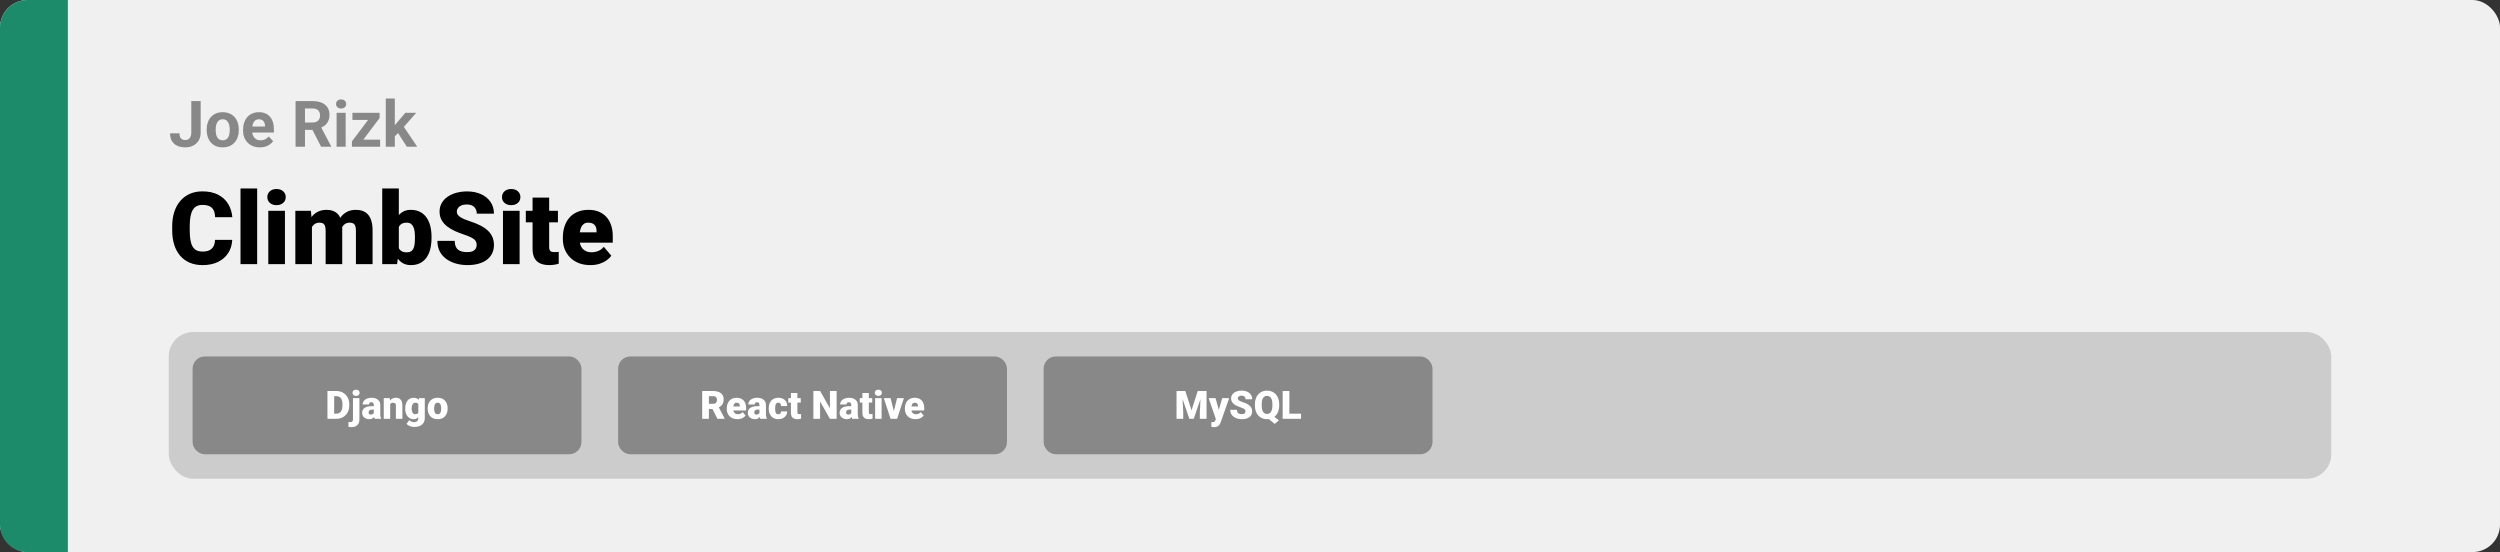 <svg width="1363" height="301" viewBox="0 0 1363 301" fill="none" xmlns="http://www.w3.org/2000/svg">
<rect x="0" y="0" width="1363" height="301" fill="#333333" stroke="none"/>
<rect width="1363" height="301" rx="15" fill="#F0F0F0"/>
<path d="M0 15C0 6.716 6.716 0 15 0H37V301H15C6.716 301 0 294.284 0 286V15Z" fill="#1B8B6A"/>
<path d="M117.217 130.76H126.617C126.491 133.482 125.757 135.881 124.415 137.958C123.072 140.034 121.21 141.655 118.829 142.818C116.465 143.964 113.672 144.537 110.45 144.537C107.836 144.537 105.499 144.098 103.44 143.221C101.399 142.344 99.663 141.082 98.231 139.435C96.816 137.787 95.733 135.791 94.981 133.446C94.247 131.1 93.88 128.46 93.88 125.523V123.402C93.88 120.466 94.265 117.825 95.035 115.479C95.822 113.116 96.933 111.111 98.365 109.464C99.815 107.799 101.552 106.528 103.575 105.65C105.598 104.773 107.845 104.334 110.315 104.334C113.717 104.334 116.591 104.943 118.936 106.161C121.281 107.378 123.099 109.052 124.388 111.183C125.677 113.295 126.438 115.703 126.67 118.407H117.271C117.235 116.939 116.985 115.712 116.519 114.728C116.054 113.725 115.319 112.973 114.317 112.472C113.314 111.97 111.98 111.72 110.315 111.72C109.152 111.72 108.14 111.935 107.281 112.364C106.421 112.794 105.705 113.474 105.132 114.405C104.559 115.336 104.13 116.545 103.843 118.031C103.575 119.499 103.44 121.271 103.44 123.348V125.523C103.44 127.6 103.566 129.373 103.816 130.841C104.067 132.309 104.47 133.508 105.025 134.439C105.58 135.37 106.296 136.06 107.173 136.507C108.069 136.937 109.161 137.152 110.45 137.152C111.882 137.152 113.09 136.928 114.075 136.48C115.06 136.015 115.821 135.317 116.358 134.386C116.895 133.437 117.181 132.228 117.217 130.76ZM140.206 102.75V144H131.128V102.75H140.206ZM155.352 114.942V144H146.275V114.942H155.352ZM145.738 107.45C145.738 106.161 146.203 105.104 147.134 104.281C148.065 103.457 149.274 103.045 150.76 103.045C152.246 103.045 153.454 103.457 154.385 104.281C155.316 105.104 155.782 106.161 155.782 107.45C155.782 108.739 155.316 109.795 154.385 110.619C153.454 111.442 152.246 111.854 150.76 111.854C149.274 111.854 148.065 111.442 147.134 110.619C146.203 109.795 145.738 108.739 145.738 107.45ZM170.069 121.092V144H161.019V114.942H169.505L170.069 121.092ZM168.968 128.478L166.9 128.531C166.9 126.49 167.142 124.61 167.625 122.892C168.108 121.173 168.825 119.678 169.773 118.407C170.722 117.136 171.886 116.151 173.265 115.453C174.661 114.754 176.272 114.405 178.099 114.405C179.37 114.405 180.525 114.602 181.563 114.996C182.601 115.372 183.497 115.972 184.249 116.795C185 117.601 185.573 118.657 185.967 119.964C186.379 121.253 186.585 122.802 186.585 124.61V144H177.535V125.765C177.535 124.53 177.391 123.599 177.105 122.972C176.836 122.346 176.443 121.925 175.923 121.71C175.404 121.495 174.769 121.388 174.017 121.388C173.229 121.388 172.522 121.567 171.895 121.925C171.268 122.283 170.731 122.784 170.284 123.429C169.854 124.055 169.523 124.798 169.29 125.658C169.075 126.517 168.968 127.457 168.968 128.478ZM185.564 128.478L183.04 128.531C183.04 126.49 183.264 124.61 183.711 122.892C184.177 121.173 184.866 119.678 185.779 118.407C186.71 117.136 187.865 116.151 189.244 115.453C190.622 114.754 192.225 114.405 194.051 114.405C195.376 114.405 196.593 114.602 197.703 114.996C198.813 115.39 199.771 116.026 200.577 116.903C201.382 117.78 202.009 118.944 202.457 120.394C202.904 121.826 203.128 123.599 203.128 125.711V144H194.051V125.711C194.051 124.512 193.908 123.608 193.621 122.999C193.353 122.372 192.959 121.952 192.439 121.737C191.92 121.504 191.303 121.388 190.586 121.388C189.727 121.388 188.984 121.567 188.357 121.925C187.731 122.283 187.203 122.784 186.773 123.429C186.361 124.055 186.057 124.798 185.86 125.658C185.663 126.517 185.564 127.457 185.564 128.478ZM208.392 102.75H217.442V136.856L216.502 144H208.392V102.75ZM235.274 129.149V129.713C235.274 131.915 235.05 133.92 234.603 135.729C234.155 137.537 233.466 139.103 232.535 140.428C231.604 141.735 230.431 142.747 229.017 143.463C227.602 144.179 225.928 144.537 223.995 144.537C222.24 144.537 220.736 144.161 219.483 143.409C218.23 142.639 217.182 141.583 216.341 140.24C215.499 138.88 214.819 137.313 214.3 135.541C213.781 133.75 213.369 131.834 213.064 129.793V129.122C213.369 127.099 213.781 125.201 214.3 123.429C214.819 121.638 215.499 120.072 216.341 118.729C217.182 117.368 218.221 116.312 219.456 115.56C220.709 114.79 222.204 114.405 223.941 114.405C225.892 114.405 227.575 114.772 228.99 115.506C230.422 116.24 231.604 117.27 232.535 118.595C233.466 119.92 234.155 121.477 234.603 123.268C235.05 125.058 235.274 127.018 235.274 129.149ZM226.224 129.713V129.149C226.224 128.093 226.161 127.099 226.036 126.168C225.91 125.237 225.687 124.413 225.364 123.697C225.042 122.981 224.585 122.417 223.995 122.005C223.404 121.594 222.634 121.388 221.685 121.388C220.718 121.388 219.904 121.549 219.241 121.871C218.597 122.193 218.077 122.659 217.684 123.268C217.308 123.858 217.039 124.592 216.878 125.47C216.717 126.329 216.645 127.305 216.663 128.397V130.519C216.627 132.005 216.762 133.276 217.066 134.332C217.37 135.388 217.898 136.194 218.65 136.749C219.402 137.304 220.432 137.582 221.739 137.582C222.706 137.582 223.484 137.394 224.075 137.018C224.684 136.642 225.14 136.104 225.445 135.406C225.749 134.708 225.955 133.875 226.062 132.909C226.17 131.942 226.224 130.877 226.224 129.713ZM259.874 133.607C259.874 132.998 259.784 132.452 259.605 131.969C259.426 131.467 259.095 131.002 258.611 130.572C258.128 130.143 257.43 129.713 256.517 129.283C255.621 128.836 254.44 128.37 252.972 127.887C251.253 127.314 249.597 126.669 248.003 125.953C246.41 125.219 244.987 124.369 243.733 123.402C242.48 122.417 241.486 121.271 240.752 119.964C240.018 118.639 239.651 117.1 239.651 115.345C239.651 113.662 240.027 112.149 240.779 110.807C241.531 109.446 242.579 108.291 243.921 107.342C245.282 106.375 246.875 105.641 248.702 105.14C250.528 104.621 252.524 104.361 254.69 104.361C257.555 104.361 260.079 104.863 262.264 105.865C264.466 106.85 266.185 108.255 267.42 110.082C268.673 111.89 269.3 114.029 269.3 116.5H259.927C259.927 115.515 259.721 114.647 259.31 113.895C258.916 113.143 258.316 112.552 257.51 112.123C256.705 111.693 255.693 111.478 254.476 111.478C253.294 111.478 252.3 111.657 251.495 112.015C250.689 112.373 250.08 112.857 249.668 113.465C249.257 114.056 249.051 114.71 249.051 115.426C249.051 116.017 249.212 116.554 249.534 117.037C249.874 117.503 250.349 117.941 250.958 118.353C251.584 118.765 252.336 119.159 253.213 119.535C254.109 119.911 255.111 120.278 256.221 120.636C258.298 121.298 260.142 122.041 261.753 122.865C263.383 123.67 264.752 124.592 265.862 125.631C266.99 126.651 267.841 127.815 268.414 129.122C269.004 130.429 269.3 131.906 269.3 133.553C269.3 135.308 268.96 136.865 268.279 138.226C267.599 139.587 266.623 140.742 265.352 141.69C264.081 142.621 262.559 143.329 260.787 143.812C259.014 144.295 257.036 144.537 254.852 144.537C252.846 144.537 250.868 144.286 248.917 143.785C246.983 143.266 245.228 142.478 243.653 141.422C242.077 140.348 240.815 138.978 239.866 137.313C238.935 135.63 238.47 133.634 238.47 131.324H247.923C247.923 132.47 248.075 133.437 248.379 134.225C248.684 135.012 249.131 135.648 249.722 136.131C250.313 136.597 251.038 136.937 251.897 137.152C252.757 137.349 253.742 137.447 254.852 137.447C256.051 137.447 257.018 137.277 257.752 136.937C258.486 136.579 259.023 136.113 259.363 135.541C259.703 134.95 259.874 134.305 259.874 133.607ZM283.292 114.942V144H274.214V114.942H283.292ZM273.677 107.45C273.677 106.161 274.143 105.104 275.074 104.281C276.005 103.457 277.213 103.045 278.699 103.045C280.185 103.045 281.394 103.457 282.325 104.281C283.256 105.104 283.721 106.161 283.721 107.45C283.721 108.739 283.256 109.795 282.325 110.619C281.394 111.442 280.185 111.854 278.699 111.854C277.213 111.854 276.005 111.442 275.074 110.619C274.143 109.795 273.677 108.739 273.677 107.45ZM304.185 114.942V121.227H286.675V114.942H304.185ZM290.354 107.718H299.405V134.52C299.405 135.29 299.494 135.89 299.673 136.319C299.852 136.731 300.157 137.027 300.586 137.206C301.034 137.367 301.625 137.447 302.359 137.447C302.878 137.447 303.308 137.438 303.648 137.42C303.988 137.385 304.31 137.34 304.615 137.286V143.758C303.845 144.009 303.039 144.197 302.198 144.322C301.356 144.465 300.461 144.537 299.512 144.537C297.579 144.537 295.923 144.233 294.544 143.624C293.183 143.015 292.145 142.057 291.429 140.75C290.713 139.444 290.354 137.743 290.354 135.648V107.718ZM321.856 144.537C319.493 144.537 317.38 144.17 315.518 143.436C313.656 142.684 312.081 141.655 310.792 140.348C309.52 139.041 308.545 137.537 307.864 135.836C307.202 134.135 306.871 132.336 306.871 130.438V129.417C306.871 127.287 307.166 125.318 307.757 123.509C308.348 121.683 309.225 120.09 310.389 118.729C311.552 117.368 313.012 116.312 314.766 115.56C316.521 114.79 318.562 114.405 320.889 114.405C322.948 114.405 324.792 114.736 326.421 115.399C328.051 116.061 329.429 117.01 330.557 118.246C331.703 119.481 332.571 120.976 333.162 122.73C333.771 124.485 334.075 126.454 334.075 128.639V132.318H310.335V126.651H325.24V125.953C325.258 124.986 325.088 124.163 324.729 123.482C324.389 122.802 323.888 122.283 323.226 121.925C322.563 121.567 321.757 121.388 320.809 121.388C319.824 121.388 319.009 121.603 318.365 122.032C317.738 122.462 317.246 123.053 316.888 123.805C316.548 124.539 316.306 125.389 316.163 126.356C316.019 127.323 315.948 128.343 315.948 129.417V130.438C315.948 131.512 316.091 132.488 316.377 133.365C316.682 134.243 317.111 134.994 317.667 135.621C318.239 136.23 318.92 136.704 319.708 137.044C320.513 137.385 321.426 137.555 322.447 137.555C323.682 137.555 324.9 137.322 326.099 136.856C327.299 136.391 328.328 135.621 329.188 134.547L333.296 139.435C332.706 140.276 331.864 141.091 330.772 141.878C329.698 142.666 328.409 143.311 326.905 143.812C325.401 144.295 323.718 144.537 321.856 144.537Z" fill="black"/>
<path d="M104.288 72.361V55.117H109.397V72.361C109.397 74.024 109.033 75.454 108.304 76.65C107.575 77.835 106.578 78.747 105.313 79.385C104.06 80.023 102.647 80.342 101.075 80.342C99.445 80.342 98.004 80.068 96.751 79.522C95.498 78.975 94.512 78.137 93.794 77.009C93.077 75.87 92.718 74.429 92.718 72.686H97.862C97.862 73.597 97.987 74.32 98.238 74.856C98.5 75.391 98.87 75.773 99.349 76.001C99.827 76.229 100.403 76.343 101.075 76.343C101.724 76.343 102.288 76.189 102.767 75.881C103.245 75.574 103.615 75.124 103.877 74.531C104.151 73.939 104.288 73.215 104.288 72.361ZM112.679 70.942V70.584C112.679 69.228 112.872 67.98 113.26 66.841C113.647 65.69 114.211 64.693 114.952 63.85C115.692 63.007 116.604 62.352 117.686 61.885C118.768 61.406 120.01 61.167 121.412 61.167C122.813 61.167 124.061 61.406 125.154 61.885C126.248 62.352 127.165 63.007 127.906 63.85C128.658 64.693 129.227 65.69 129.615 66.841C130.002 67.98 130.196 69.228 130.196 70.584V70.942C130.196 72.287 130.002 73.534 129.615 74.685C129.227 75.824 128.658 76.821 127.906 77.676C127.165 78.519 126.254 79.174 125.171 79.641C124.089 80.108 122.847 80.342 121.446 80.342C120.044 80.342 118.797 80.108 117.703 79.641C116.621 79.174 115.704 78.519 114.952 77.676C114.211 76.821 113.647 75.824 113.26 74.685C112.872 73.534 112.679 72.287 112.679 70.942ZM117.601 70.584V70.942C117.601 71.717 117.669 72.441 117.806 73.113C117.942 73.785 118.159 74.377 118.455 74.89C118.763 75.391 119.161 75.784 119.651 76.069C120.141 76.354 120.739 76.497 121.446 76.497C122.129 76.497 122.716 76.354 123.206 76.069C123.696 75.784 124.089 75.391 124.385 74.89C124.681 74.377 124.898 73.785 125.035 73.113C125.183 72.441 125.257 71.717 125.257 70.942V70.584C125.257 69.832 125.183 69.125 125.035 68.464C124.898 67.792 124.676 67.2 124.368 66.687C124.072 66.163 123.679 65.753 123.189 65.457C122.699 65.16 122.107 65.012 121.412 65.012C120.717 65.012 120.124 65.16 119.634 65.457C119.156 65.753 118.763 66.163 118.455 66.687C118.159 67.2 117.942 67.792 117.806 68.464C117.669 69.125 117.601 69.832 117.601 70.584ZM141.731 80.342C140.296 80.342 139.008 80.114 137.869 79.658C136.73 79.191 135.761 78.547 134.964 77.727C134.178 76.907 133.574 75.955 133.152 74.873C132.731 73.779 132.52 72.617 132.52 71.387V70.703C132.52 69.302 132.719 68.02 133.118 66.858C133.517 65.696 134.087 64.688 134.827 63.833C135.579 62.978 136.491 62.323 137.562 61.868C138.632 61.401 139.84 61.167 141.185 61.167C142.495 61.167 143.657 61.383 144.671 61.816C145.685 62.249 146.534 62.865 147.217 63.662C147.912 64.46 148.436 65.417 148.79 66.533C149.143 67.638 149.319 68.869 149.319 70.225V72.275H134.622V68.994H144.483V68.618C144.483 67.935 144.358 67.325 144.107 66.79C143.868 66.243 143.503 65.81 143.013 65.491C142.523 65.172 141.897 65.012 141.133 65.012C140.484 65.012 139.926 65.155 139.458 65.439C138.991 65.724 138.61 66.123 138.313 66.636C138.029 67.148 137.812 67.752 137.664 68.447C137.527 69.131 137.459 69.883 137.459 70.703V71.387C137.459 72.127 137.562 72.811 137.767 73.438C137.983 74.064 138.285 74.605 138.672 75.061C139.071 75.517 139.55 75.87 140.108 76.121C140.678 76.371 141.321 76.497 142.039 76.497C142.928 76.497 143.754 76.326 144.517 75.984C145.292 75.631 145.958 75.101 146.517 74.394L148.909 76.992C148.522 77.55 147.992 78.086 147.32 78.599C146.659 79.111 145.861 79.533 144.927 79.863C143.993 80.182 142.928 80.342 141.731 80.342ZM161.146 55.117H170.425C172.328 55.117 173.963 55.402 175.33 55.972C176.709 56.541 177.768 57.384 178.509 58.501C179.249 59.617 179.62 60.99 179.62 62.62C179.62 63.953 179.392 65.098 178.936 66.055C178.492 67 177.859 67.792 177.039 68.43C176.23 69.057 175.279 69.558 174.185 69.934L172.562 70.789H164.495L164.461 66.79H170.459C171.36 66.79 172.106 66.63 172.698 66.311C173.291 65.992 173.735 65.548 174.031 64.978C174.339 64.408 174.493 63.748 174.493 62.996C174.493 62.198 174.345 61.509 174.048 60.928C173.752 60.347 173.302 59.902 172.698 59.595C172.094 59.287 171.337 59.133 170.425 59.133H166.272V80H161.146V55.117ZM175.057 80L169.383 68.909L174.8 68.874L180.542 79.761V80H175.057ZM188.455 61.509V80H183.516V61.509H188.455ZM183.208 56.69C183.208 55.972 183.459 55.379 183.96 54.912C184.462 54.445 185.134 54.211 185.977 54.211C186.809 54.211 187.475 54.445 187.977 54.912C188.489 55.379 188.746 55.972 188.746 56.69C188.746 57.407 188.489 58 187.977 58.467C187.475 58.934 186.809 59.167 185.977 59.167C185.134 59.167 184.462 58.934 183.96 58.467C183.459 58 183.208 57.407 183.208 56.69ZM207.237 76.155V80H193.189V76.155H207.237ZM206.963 64.346L195.171 80H191.873V77.078L203.614 61.509H206.963V64.346ZM205.22 61.509V65.371H192.146V61.509H205.22ZM215.252 53.733V80H210.33V53.733H215.252ZM226.907 61.509L218.875 70.669L214.568 75.027L212.774 71.472L216.192 67.131L220.994 61.509H226.907ZM221.797 80L216.329 71.455L219.729 68.481L227.471 80H221.797Z" fill="#888888"/>
<rect x="92" y="181" width="1179" height="80" rx="13.333" fill="#CCCCCC"/>
<rect x="107" y="196.333" width="208" height="49.333" rx="4.667" fill="#888888" stroke="#888888" stroke-width="4"/>
<path d="M183.458 228.333H180.094L180.115 225.521H183.458C184.153 225.521 184.74 225.354 185.219 225.021C185.705 224.687 186.073 224.191 186.323 223.531C186.58 222.865 186.708 222.045 186.708 221.073V220.417C186.708 219.687 186.635 219.049 186.49 218.5C186.351 217.944 186.142 217.483 185.865 217.115C185.587 216.74 185.24 216.458 184.823 216.271C184.413 216.083 183.941 215.99 183.406 215.99H180.031V213.167H183.406C184.434 213.167 185.375 213.344 186.229 213.698C187.09 214.045 187.833 214.545 188.458 215.198C189.09 215.844 189.576 216.611 189.917 217.5C190.264 218.382 190.438 219.361 190.438 220.437V221.073C190.438 222.142 190.264 223.122 189.917 224.01C189.576 224.899 189.094 225.667 188.469 226.312C187.844 226.958 187.104 227.458 186.25 227.812C185.403 228.16 184.472 228.333 183.458 228.333ZM182.188 213.167V228.333H178.531V213.167H182.188ZM192.438 217.062H195.958V228.698C195.958 229.601 195.785 230.361 195.438 230.979C195.09 231.604 194.594 232.076 193.948 232.396C193.302 232.722 192.531 232.885 191.635 232.885C191.337 232.885 191.062 232.872 190.812 232.844C190.556 232.823 190.274 232.778 189.969 232.708V230.052C190.149 230.08 190.316 230.101 190.469 230.115C190.622 230.135 190.788 230.146 190.969 230.146C191.288 230.146 191.556 230.094 191.771 229.99C191.986 229.885 192.149 229.726 192.26 229.51C192.378 229.295 192.438 229.024 192.438 228.698V217.062ZM192.177 214.156C192.177 213.656 192.358 213.247 192.719 212.927C193.08 212.608 193.549 212.448 194.125 212.448C194.701 212.448 195.17 212.608 195.531 212.927C195.892 213.247 196.073 213.656 196.073 214.156C196.073 214.656 195.892 215.066 195.531 215.385C195.17 215.705 194.701 215.865 194.125 215.865C193.549 215.865 193.08 215.705 192.719 215.385C192.358 215.066 192.177 214.656 192.177 214.156ZM203.802 225.5V220.854C203.802 220.535 203.757 220.26 203.667 220.031C203.576 219.802 203.434 219.625 203.24 219.5C203.045 219.368 202.785 219.302 202.458 219.302C202.194 219.302 201.969 219.347 201.781 219.437C201.594 219.528 201.451 219.663 201.354 219.844C201.257 220.024 201.208 220.253 201.208 220.531H197.698C197.698 220.01 197.813 219.528 198.042 219.083C198.278 218.632 198.611 218.24 199.042 217.906C199.479 217.573 200 217.316 200.604 217.135C201.215 216.948 201.896 216.854 202.646 216.854C203.542 216.854 204.34 217.003 205.042 217.302C205.75 217.601 206.309 218.049 206.719 218.646C207.128 219.236 207.333 219.979 207.333 220.875V225.49C207.333 226.226 207.375 226.785 207.458 227.167C207.542 227.542 207.66 227.872 207.813 228.156V228.333H204.292C204.125 227.986 204 227.562 203.917 227.062C203.84 226.556 203.802 226.035 203.802 225.5ZM204.229 221.448L204.25 223.323H202.698C202.372 223.323 202.094 223.368 201.865 223.458C201.642 223.549 201.462 223.674 201.323 223.833C201.191 223.986 201.094 224.16 201.031 224.354C200.976 224.549 200.948 224.753 200.948 224.969C200.948 225.177 200.997 225.365 201.094 225.531C201.198 225.691 201.337 225.816 201.51 225.906C201.684 225.997 201.878 226.042 202.094 226.042C202.483 226.042 202.813 225.969 203.083 225.823C203.361 225.67 203.573 225.486 203.719 225.271C203.865 225.056 203.938 224.854 203.938 224.667L204.708 226.104C204.569 226.382 204.41 226.663 204.229 226.948C204.056 227.233 203.837 227.497 203.573 227.74C203.316 227.976 203 228.17 202.625 228.323C202.25 228.469 201.795 228.542 201.26 228.542C200.566 228.542 199.927 228.399 199.344 228.115C198.767 227.83 198.306 227.434 197.958 226.927C197.611 226.413 197.438 225.823 197.438 225.156C197.438 224.573 197.542 224.052 197.75 223.594C197.965 223.135 198.288 222.747 198.719 222.427C199.149 222.108 199.698 221.865 200.365 221.698C201.031 221.531 201.816 221.448 202.719 221.448H204.229ZM212.729 219.469V228.333H209.219V217.062H212.51L212.729 219.469ZM212.313 222.312L211.49 222.333C211.49 221.472 211.594 220.705 211.802 220.031C212.01 219.351 212.306 218.774 212.688 218.302C213.069 217.83 213.524 217.472 214.052 217.229C214.587 216.979 215.181 216.854 215.833 216.854C216.354 216.854 216.83 216.931 217.26 217.083C217.698 217.236 218.073 217.483 218.385 217.823C218.705 218.163 218.948 218.615 219.115 219.177C219.288 219.733 219.375 220.42 219.375 221.24V228.333H215.844V221.229C215.844 220.778 215.781 220.434 215.656 220.198C215.531 219.955 215.351 219.788 215.115 219.698C214.878 219.608 214.59 219.562 214.25 219.562C213.889 219.562 213.583 219.632 213.333 219.771C213.083 219.91 212.882 220.104 212.729 220.354C212.583 220.597 212.476 220.885 212.406 221.219C212.344 221.552 212.313 221.917 212.313 222.312ZM228.406 217.062H231.594V227.896C231.594 228.937 231.354 229.819 230.875 230.542C230.396 231.271 229.726 231.823 228.865 232.198C228.01 232.58 227.01 232.771 225.865 232.771C225.358 232.771 224.84 232.705 224.313 232.573C223.785 232.448 223.292 232.26 222.833 232.01C222.375 231.76 221.99 231.451 221.677 231.083L223.146 229.021C223.431 229.34 223.788 229.611 224.219 229.833C224.649 230.062 225.156 230.177 225.74 230.177C226.247 230.177 226.67 230.087 227.01 229.906C227.358 229.726 227.622 229.462 227.802 229.115C227.983 228.774 228.073 228.361 228.073 227.875V219.729L228.406 217.062ZM220.917 222.833V222.615C220.917 221.76 221.021 220.983 221.229 220.281C221.444 219.573 221.75 218.965 222.146 218.458C222.549 217.944 223.035 217.549 223.604 217.271C224.174 216.993 224.816 216.854 225.531 216.854C226.302 216.854 226.934 217.003 227.427 217.302C227.927 217.594 228.326 218.003 228.625 218.531C228.931 219.059 229.167 219.677 229.333 220.385C229.507 221.087 229.653 221.844 229.771 222.656V222.917C229.653 223.681 229.49 224.403 229.281 225.083C229.08 225.757 228.816 226.354 228.49 226.875C228.163 227.396 227.753 227.806 227.26 228.104C226.774 228.396 226.191 228.542 225.51 228.542C224.802 228.542 224.163 228.399 223.594 228.115C223.031 227.83 222.549 227.431 222.146 226.917C221.75 226.403 221.444 225.799 221.229 225.104C221.021 224.41 220.917 223.653 220.917 222.833ZM224.427 222.615V222.833C224.427 223.257 224.465 223.649 224.542 224.01C224.625 224.372 224.75 224.691 224.917 224.969C225.083 225.24 225.288 225.451 225.531 225.604C225.781 225.757 226.073 225.833 226.406 225.833C226.913 225.833 227.323 225.726 227.635 225.51C227.948 225.295 228.174 224.99 228.313 224.594C228.451 224.198 228.51 223.733 228.49 223.198V222.375C228.503 221.917 228.472 221.514 228.396 221.167C228.319 220.812 228.198 220.517 228.031 220.281C227.872 220.045 227.656 219.868 227.385 219.75C227.122 219.625 226.802 219.562 226.427 219.562C226.101 219.562 225.813 219.639 225.563 219.792C225.313 219.944 225.104 220.16 224.938 220.437C224.771 220.708 224.642 221.031 224.552 221.406C224.469 221.774 224.427 222.177 224.427 222.615ZM233.177 222.812V222.594C233.177 221.767 233.295 221.007 233.531 220.312C233.767 219.611 234.115 219.003 234.573 218.49C235.031 217.976 235.597 217.576 236.271 217.292C236.944 217 237.722 216.854 238.604 216.854C239.493 216.854 240.274 217 240.948 217.292C241.628 217.576 242.198 217.976 242.656 218.49C243.115 219.003 243.462 219.611 243.698 220.312C243.934 221.007 244.052 221.767 244.052 222.594V222.812C244.052 223.632 243.934 224.392 243.698 225.094C243.462 225.788 243.115 226.396 242.656 226.917C242.198 227.431 241.632 227.83 240.958 228.115C240.285 228.399 239.507 228.542 238.625 228.542C237.743 228.542 236.962 228.399 236.281 228.115C235.601 227.83 235.031 227.431 234.573 226.917C234.115 226.396 233.767 225.788 233.531 225.094C233.295 224.392 233.177 223.632 233.177 222.812ZM236.688 222.594V222.812C236.688 223.236 236.719 223.632 236.781 224C236.844 224.368 236.948 224.691 237.094 224.969C237.24 225.24 237.438 225.451 237.688 225.604C237.938 225.757 238.25 225.833 238.625 225.833C238.993 225.833 239.299 225.757 239.542 225.604C239.792 225.451 239.99 225.24 240.135 224.969C240.281 224.691 240.385 224.368 240.448 224C240.51 223.632 240.542 223.236 240.542 222.812V222.594C240.542 222.184 240.51 221.799 240.448 221.437C240.385 221.069 240.281 220.747 240.135 220.469C239.99 220.184 239.792 219.962 239.542 219.802C239.292 219.642 238.979 219.562 238.604 219.562C238.236 219.562 237.927 219.642 237.677 219.802C237.434 219.962 237.24 220.184 237.094 220.469C236.948 220.747 236.844 221.069 236.781 221.437C236.719 221.799 236.688 222.184 236.688 222.594Z" fill="white"/>
<rect x="339" y="196.333" width="208" height="49.333" rx="4.667" fill="#888888" stroke="#888888" stroke-width="4"/>
<path d="M382.833 213.167H388.802C389.969 213.167 390.983 213.34 391.844 213.687C392.705 214.035 393.368 214.549 393.833 215.229C394.306 215.91 394.542 216.75 394.542 217.75C394.542 218.618 394.406 219.344 394.135 219.927C393.865 220.51 393.486 220.993 393 221.375C392.521 221.75 391.962 222.059 391.323 222.302L390.125 222.979H385.115L385.094 220.156H388.802C389.267 220.156 389.653 220.073 389.958 219.906C390.264 219.74 390.493 219.503 390.646 219.198C390.806 218.885 390.885 218.514 390.885 218.083C390.885 217.646 390.806 217.271 390.646 216.958C390.486 216.646 390.25 216.406 389.937 216.24C389.632 216.073 389.253 215.99 388.802 215.99H386.49V228.333H382.833V213.167ZM391.135 228.333L387.781 221.625L391.656 221.604L395.052 228.177V228.333H391.135ZM402.042 228.542C401.125 228.542 400.306 228.399 399.583 228.115C398.861 227.823 398.25 227.424 397.75 226.917C397.257 226.41 396.878 225.826 396.615 225.167C396.358 224.507 396.229 223.809 396.229 223.073V222.677C396.229 221.851 396.344 221.087 396.573 220.385C396.802 219.677 397.142 219.059 397.594 218.531C398.045 218.003 398.611 217.594 399.292 217.302C399.972 217.003 400.764 216.854 401.667 216.854C402.465 216.854 403.181 216.983 403.813 217.24C404.444 217.497 404.979 217.865 405.417 218.344C405.861 218.823 406.198 219.403 406.427 220.083C406.663 220.764 406.781 221.528 406.781 222.375V223.802H397.573V221.604H403.354V221.333C403.361 220.958 403.295 220.639 403.156 220.375C403.024 220.111 402.83 219.91 402.573 219.771C402.316 219.632 402.003 219.562 401.635 219.562C401.253 219.562 400.938 219.646 400.688 219.812C400.444 219.979 400.253 220.208 400.115 220.5C399.983 220.785 399.889 221.115 399.833 221.49C399.778 221.865 399.75 222.26 399.75 222.677V223.073C399.75 223.49 399.806 223.868 399.917 224.208C400.035 224.549 400.201 224.84 400.417 225.083C400.639 225.319 400.903 225.503 401.208 225.635C401.521 225.767 401.875 225.833 402.271 225.833C402.75 225.833 403.222 225.743 403.688 225.562C404.153 225.382 404.552 225.083 404.885 224.667L406.479 226.562C406.25 226.889 405.924 227.205 405.5 227.51C405.083 227.816 404.583 228.066 404 228.26C403.417 228.448 402.764 228.542 402.042 228.542ZM414.063 225.5V220.854C414.063 220.535 414.017 220.26 413.927 220.031C413.837 219.802 413.694 219.625 413.5 219.5C413.306 219.368 413.045 219.302 412.719 219.302C412.455 219.302 412.229 219.347 412.042 219.437C411.854 219.528 411.712 219.663 411.615 219.844C411.517 220.024 411.469 220.253 411.469 220.531H407.958C407.958 220.01 408.073 219.528 408.302 219.083C408.538 218.632 408.872 218.24 409.302 217.906C409.74 217.573 410.26 217.316 410.865 217.135C411.476 216.948 412.156 216.854 412.906 216.854C413.802 216.854 414.601 217.003 415.302 217.302C416.01 217.601 416.569 218.049 416.979 218.646C417.389 219.236 417.594 219.979 417.594 220.875V225.49C417.594 226.226 417.635 226.785 417.719 227.167C417.802 227.542 417.92 227.872 418.073 228.156V228.333H414.552C414.385 227.986 414.26 227.562 414.177 227.062C414.101 226.556 414.063 226.035 414.063 225.5ZM414.49 221.448L414.51 223.323H412.958C412.632 223.323 412.354 223.368 412.125 223.458C411.903 223.549 411.722 223.674 411.583 223.833C411.451 223.986 411.354 224.16 411.292 224.354C411.236 224.549 411.208 224.753 411.208 224.969C411.208 225.177 411.257 225.365 411.354 225.531C411.458 225.691 411.597 225.816 411.771 225.906C411.944 225.997 412.139 226.042 412.354 226.042C412.743 226.042 413.073 225.969 413.344 225.823C413.622 225.67 413.833 225.486 413.979 225.271C414.125 225.056 414.198 224.854 414.198 224.667L414.969 226.104C414.83 226.382 414.67 226.663 414.49 226.948C414.316 227.233 414.097 227.497 413.833 227.74C413.576 227.976 413.26 228.17 412.885 228.323C412.51 228.469 412.056 228.542 411.521 228.542C410.826 228.542 410.188 228.399 409.604 228.115C409.028 227.83 408.566 227.434 408.219 226.927C407.872 226.413 407.698 225.823 407.698 225.156C407.698 224.573 407.802 224.052 408.01 223.594C408.226 223.135 408.549 222.747 408.979 222.427C409.41 222.108 409.958 221.865 410.625 221.698C411.292 221.531 412.076 221.448 412.979 221.448H414.49ZM424.302 225.833C424.628 225.833 424.906 225.774 425.135 225.656C425.372 225.531 425.549 225.358 425.667 225.135C425.792 224.906 425.851 224.632 425.844 224.312H429.146C429.153 225.16 428.944 225.903 428.521 226.542C428.104 227.174 427.535 227.667 426.812 228.021C426.097 228.368 425.288 228.542 424.385 228.542C423.503 228.542 422.733 228.399 422.073 228.115C421.413 227.823 420.861 227.42 420.417 226.906C419.979 226.385 419.649 225.778 419.427 225.083C419.212 224.389 419.104 223.635 419.104 222.823V222.583C419.104 221.771 419.212 221.017 419.427 220.323C419.649 219.622 419.979 219.014 420.417 218.5C420.861 217.979 421.41 217.576 422.062 217.292C422.722 217 423.49 216.854 424.365 216.854C425.302 216.854 426.128 217.031 426.844 217.385C427.566 217.74 428.132 218.253 428.542 218.927C428.951 219.601 429.153 220.417 429.146 221.375H425.844C425.851 221.035 425.799 220.729 425.687 220.458C425.576 220.187 425.403 219.972 425.167 219.812C424.937 219.646 424.642 219.562 424.281 219.562C423.92 219.562 423.628 219.642 423.406 219.802C423.184 219.962 423.014 220.184 422.896 220.469C422.785 220.747 422.708 221.066 422.667 221.427C422.632 221.788 422.615 222.174 422.615 222.583V222.823C422.615 223.24 422.632 223.632 422.667 224C422.708 224.361 422.788 224.681 422.906 224.958C423.024 225.229 423.194 225.444 423.417 225.604C423.639 225.757 423.934 225.833 424.302 225.833ZM436.583 217.062V219.5H429.792V217.062H436.583ZM431.219 214.26H434.729V224.656C434.729 224.955 434.764 225.187 434.833 225.354C434.903 225.514 435.021 225.628 435.188 225.698C435.361 225.76 435.59 225.792 435.875 225.792C436.076 225.792 436.243 225.788 436.375 225.781C436.507 225.767 436.632 225.75 436.75 225.729V228.24C436.451 228.337 436.139 228.41 435.813 228.458C435.486 228.514 435.139 228.542 434.771 228.542C434.021 228.542 433.378 228.424 432.844 228.187C432.316 227.951 431.913 227.58 431.635 227.073C431.358 226.566 431.219 225.906 431.219 225.094V214.26ZM456.125 213.167V228.333H452.479L447.115 218.896V228.333H443.458V213.167H447.115L452.479 222.604V213.167H456.125ZM464.125 225.5V220.854C464.125 220.535 464.08 220.26 463.99 220.031C463.899 219.802 463.757 219.625 463.563 219.5C463.368 219.368 463.108 219.302 462.781 219.302C462.517 219.302 462.292 219.347 462.104 219.437C461.917 219.528 461.774 219.663 461.677 219.844C461.58 220.024 461.531 220.253 461.531 220.531H458.021C458.021 220.01 458.135 219.528 458.365 219.083C458.601 218.632 458.934 218.24 459.365 217.906C459.802 217.573 460.323 217.316 460.927 217.135C461.538 216.948 462.219 216.854 462.969 216.854C463.865 216.854 464.663 217.003 465.365 217.302C466.073 217.601 466.632 218.049 467.042 218.646C467.451 219.236 467.656 219.979 467.656 220.875V225.49C467.656 226.226 467.698 226.785 467.781 227.167C467.865 227.542 467.983 227.872 468.135 228.156V228.333H464.615C464.448 227.986 464.323 227.562 464.24 227.062C464.163 226.556 464.125 226.035 464.125 225.5ZM464.552 221.448L464.573 223.323H463.021C462.694 223.323 462.417 223.368 462.188 223.458C461.965 223.549 461.785 223.674 461.646 223.833C461.514 223.986 461.417 224.16 461.354 224.354C461.299 224.549 461.271 224.753 461.271 224.969C461.271 225.177 461.319 225.365 461.417 225.531C461.521 225.691 461.66 225.816 461.833 225.906C462.007 225.997 462.201 226.042 462.417 226.042C462.806 226.042 463.135 225.969 463.406 225.823C463.684 225.67 463.896 225.486 464.042 225.271C464.188 225.056 464.26 224.854 464.26 224.667L465.031 226.104C464.892 226.382 464.733 226.663 464.552 226.948C464.378 227.233 464.16 227.497 463.896 227.74C463.639 227.976 463.323 228.17 462.948 228.323C462.573 228.469 462.118 228.542 461.583 228.542C460.889 228.542 460.25 228.399 459.667 228.115C459.09 227.83 458.628 227.434 458.281 226.927C457.934 226.413 457.76 225.823 457.76 225.156C457.76 224.573 457.865 224.052 458.073 223.594C458.288 223.135 458.611 222.747 459.042 222.427C459.472 222.108 460.021 221.865 460.688 221.698C461.354 221.531 462.139 221.448 463.042 221.448H464.552ZM475.542 217.062V219.5H468.75V217.062H475.542ZM470.177 214.26H473.687V224.656C473.687 224.955 473.722 225.187 473.792 225.354C473.861 225.514 473.979 225.628 474.146 225.698C474.319 225.76 474.549 225.792 474.833 225.792C475.035 225.792 475.201 225.788 475.333 225.781C475.465 225.767 475.59 225.75 475.708 225.729V228.24C475.41 228.337 475.097 228.41 474.771 228.458C474.444 228.514 474.097 228.542 473.729 228.542C472.979 228.542 472.337 228.424 471.802 228.187C471.274 227.951 470.872 227.58 470.594 227.073C470.316 226.566 470.177 225.906 470.177 225.094V214.26ZM480.646 217.062V228.333H477.125V217.062H480.646ZM476.917 214.156C476.917 213.656 477.097 213.247 477.458 212.927C477.819 212.608 478.288 212.448 478.865 212.448C479.441 212.448 479.91 212.608 480.271 212.927C480.632 213.247 480.813 213.656 480.813 214.156C480.813 214.656 480.632 215.066 480.271 215.385C479.91 215.705 479.441 215.865 478.865 215.865C478.288 215.865 477.819 215.705 477.458 215.385C477.097 215.066 476.917 214.656 476.917 214.156ZM486.875 225.927L489.094 217.062H492.792L489.104 228.333H486.917L486.875 225.927ZM485.563 217.062L487.75 225.927L487.729 228.333H485.531L481.854 217.062H485.563ZM499.146 228.542C498.229 228.542 497.41 228.399 496.688 228.115C495.965 227.823 495.354 227.424 494.854 226.917C494.361 226.41 493.983 225.826 493.719 225.167C493.462 224.507 493.333 223.809 493.333 223.073V222.677C493.333 221.851 493.448 221.087 493.677 220.385C493.906 219.677 494.247 219.059 494.698 218.531C495.149 218.003 495.715 217.594 496.396 217.302C497.076 217.003 497.868 216.854 498.771 216.854C499.569 216.854 500.285 216.983 500.917 217.24C501.549 217.497 502.083 217.865 502.521 218.344C502.965 218.823 503.302 219.403 503.531 220.083C503.767 220.764 503.885 221.528 503.885 222.375V223.802H494.677V221.604H500.458V221.333C500.465 220.958 500.399 220.639 500.26 220.375C500.128 220.111 499.934 219.91 499.677 219.771C499.42 219.632 499.108 219.562 498.74 219.562C498.358 219.562 498.042 219.646 497.792 219.812C497.549 219.979 497.358 220.208 497.219 220.5C497.087 220.785 496.993 221.115 496.938 221.49C496.882 221.865 496.854 222.26 496.854 222.677V223.073C496.854 223.49 496.91 223.868 497.021 224.208C497.139 224.549 497.306 224.84 497.521 225.083C497.743 225.319 498.007 225.503 498.313 225.635C498.625 225.767 498.979 225.833 499.375 225.833C499.854 225.833 500.326 225.743 500.792 225.562C501.257 225.382 501.656 225.083 501.99 224.667L503.583 226.562C503.354 226.889 503.028 227.205 502.604 227.51C502.188 227.816 501.688 228.066 501.104 228.26C500.521 228.448 499.868 228.542 499.146 228.542Z" fill="white"/>
<rect x="571" y="196.333" width="208" height="49.333" rx="4.667" fill="#888888" stroke="#888888" stroke-width="4"/>
<path d="M643.26 213.167H646.24L649.625 223.719L653.01 213.167H655.99L650.833 228.333H648.417L643.26 213.167ZM641.448 213.167H644.531L645.104 224.792V228.333H641.448V213.167ZM654.719 213.167H657.812V228.333H654.146V224.792L654.719 213.167ZM663.448 227.01L666.365 217.062H670.135L665.604 230.01C665.507 230.295 665.378 230.601 665.219 230.927C665.059 231.26 664.84 231.576 664.563 231.875C664.285 232.174 663.927 232.417 663.49 232.604C663.059 232.792 662.524 232.885 661.885 232.885C661.545 232.885 661.295 232.868 661.135 232.833C660.983 232.806 660.747 232.753 660.427 232.677V230.167C660.517 230.167 660.594 230.167 660.656 230.167C660.726 230.167 660.802 230.167 660.885 230.167C661.26 230.167 661.559 230.128 661.781 230.052C662.01 229.976 662.184 229.865 662.302 229.719C662.427 229.573 662.524 229.396 662.594 229.187L663.448 227.01ZM662.708 217.062L664.927 224.948L665.313 228.667H662.958L658.948 217.062H662.708ZM679.031 224.302C679.031 224.066 678.997 223.854 678.927 223.667C678.858 223.472 678.729 223.292 678.542 223.125C678.354 222.958 678.083 222.792 677.729 222.625C677.382 222.451 676.924 222.271 676.354 222.083C675.688 221.861 675.045 221.611 674.427 221.333C673.809 221.049 673.257 220.719 672.771 220.344C672.285 219.962 671.899 219.517 671.615 219.01C671.33 218.497 671.188 217.899 671.188 217.219C671.188 216.566 671.333 215.979 671.625 215.458C671.917 214.931 672.323 214.483 672.844 214.115C673.372 213.74 673.99 213.455 674.698 213.26C675.406 213.059 676.181 212.958 677.021 212.958C678.132 212.958 679.111 213.153 679.958 213.542C680.813 213.924 681.479 214.469 681.958 215.177C682.444 215.878 682.688 216.708 682.688 217.667H679.052C679.052 217.285 678.972 216.948 678.813 216.656C678.66 216.365 678.427 216.135 678.115 215.969C677.802 215.802 677.41 215.719 676.938 215.719C676.479 215.719 676.094 215.788 675.781 215.927C675.469 216.066 675.233 216.253 675.073 216.49C674.913 216.719 674.833 216.972 674.833 217.25C674.833 217.479 674.896 217.687 675.021 217.875C675.153 218.056 675.337 218.226 675.573 218.385C675.816 218.545 676.108 218.698 676.448 218.844C676.795 218.99 677.184 219.132 677.615 219.271C678.42 219.528 679.135 219.816 679.76 220.135C680.392 220.448 680.924 220.806 681.354 221.208C681.792 221.604 682.122 222.056 682.344 222.562C682.573 223.069 682.688 223.642 682.688 224.281C682.688 224.962 682.556 225.566 682.292 226.094C682.028 226.622 681.649 227.069 681.156 227.437C680.663 227.799 680.073 228.073 679.385 228.26C678.698 228.448 677.931 228.542 677.083 228.542C676.306 228.542 675.538 228.444 674.781 228.25C674.031 228.049 673.351 227.743 672.74 227.333C672.128 226.917 671.639 226.385 671.271 225.74C670.91 225.087 670.729 224.312 670.729 223.417H674.396C674.396 223.861 674.455 224.236 674.573 224.542C674.691 224.847 674.865 225.094 675.094 225.281C675.323 225.462 675.604 225.594 675.938 225.677C676.271 225.753 676.653 225.792 677.083 225.792C677.549 225.792 677.924 225.726 678.208 225.594C678.493 225.455 678.701 225.274 678.833 225.052C678.965 224.823 679.031 224.573 679.031 224.302ZM693.031 225.833L697.26 229.187L694.99 231.104L690.833 227.75L693.031 225.833ZM697.437 220.448V221.062C697.437 222.222 697.274 223.264 696.948 224.187C696.628 225.104 696.17 225.889 695.573 226.542C694.983 227.187 694.285 227.684 693.479 228.031C692.674 228.372 691.785 228.542 690.812 228.542C689.833 228.542 688.937 228.372 688.125 228.031C687.319 227.684 686.618 227.187 686.021 226.542C685.431 225.889 684.972 225.104 684.646 224.187C684.326 223.264 684.167 222.222 684.167 221.062V220.448C684.167 219.288 684.326 218.247 684.646 217.323C684.972 216.399 685.427 215.615 686.01 214.969C686.601 214.316 687.299 213.819 688.104 213.479C688.917 213.132 689.812 212.958 690.792 212.958C691.764 212.958 692.653 213.132 693.458 213.479C694.271 213.819 694.972 214.316 695.562 214.969C696.16 215.615 696.622 216.399 696.948 217.323C697.274 218.247 697.437 219.288 697.437 220.448ZM693.719 221.062V220.427C693.719 219.677 693.653 219.017 693.521 218.448C693.396 217.872 693.208 217.389 692.958 217C692.708 216.611 692.399 216.319 692.031 216.125C691.67 215.924 691.257 215.823 690.792 215.823C690.306 215.823 689.882 215.924 689.521 216.125C689.16 216.319 688.858 216.611 688.615 217C688.372 217.389 688.187 217.872 688.062 218.448C687.944 219.017 687.885 219.677 687.885 220.427V221.062C687.885 221.806 687.944 222.465 688.062 223.042C688.187 223.611 688.372 224.094 688.615 224.49C688.865 224.885 689.17 225.184 689.531 225.385C689.899 225.587 690.326 225.687 690.812 225.687C691.278 225.687 691.691 225.587 692.052 225.385C692.413 225.184 692.715 224.885 692.958 224.49C693.208 224.094 693.396 223.611 693.521 223.042C693.653 222.465 693.719 221.806 693.719 221.062ZM709.323 225.521V228.333H701.656V225.521H709.323ZM702.958 213.167V228.333H699.302V213.167H702.958Z" fill="white"/>
</svg>
